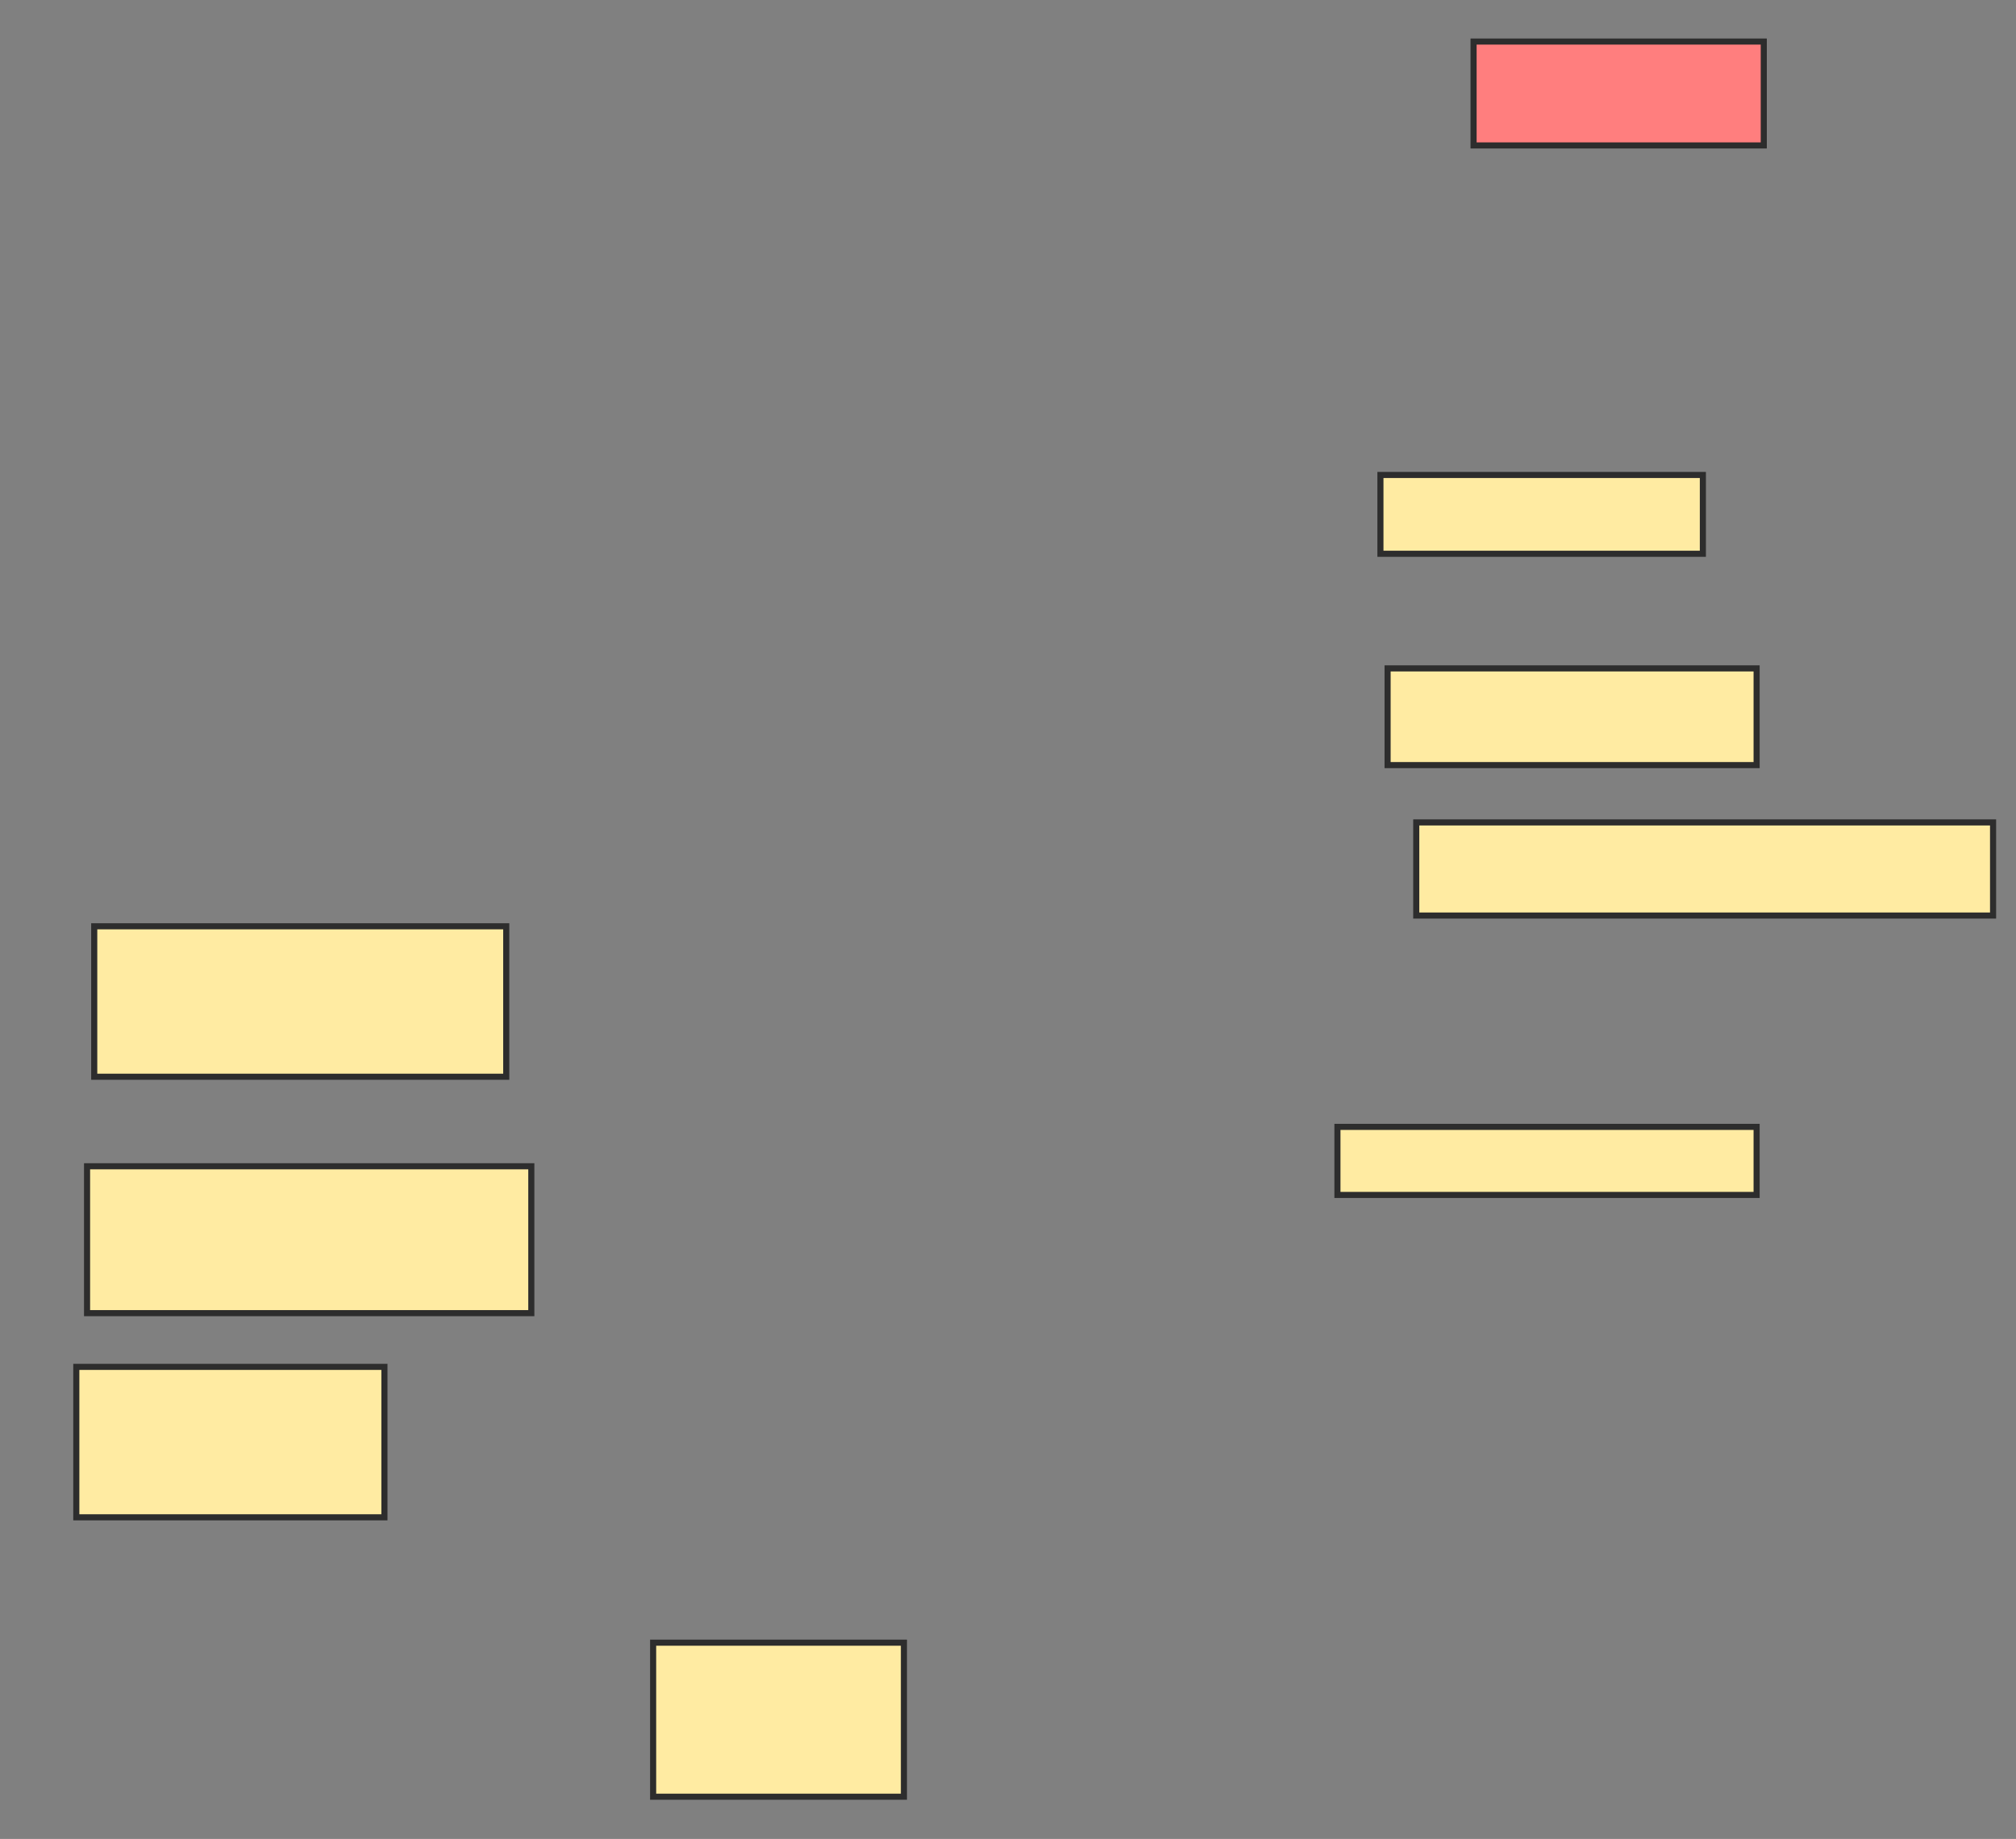 <svg xmlns="http://www.w3.org/2000/svg" width="331" height="302">
 <rect width="100%" height="100%" fill="#808080" stroke="none"/>
 <!-- Created with Image Occlusion Enhanced -->
 <g>
  <title>Labels</title>
 </g>
 <g>
  <title>Masks</title>
  <rect id="c88994fb83df45b7952825f9f3df80a7-ao-1" height="24.706" width="67.647" y="152.118" x="15.471" stroke-linecap="null" stroke-linejoin="null" stroke-dasharray="null" stroke="#2D2D2D" fill="#FFEBA2"/>
  <rect id="c88994fb83df45b7952825f9f3df80a7-ao-2" height="24.118" width="72.941" y="191.529" x="14.294" stroke-linecap="null" stroke-linejoin="null" stroke-dasharray="null" stroke="#2D2D2D" fill="#FFEBA2"/>
  <rect id="c88994fb83df45b7952825f9f3df80a7-ao-3" height="24.706" width="50.588" y="224.471" x="12.529" stroke-linecap="null" stroke-linejoin="null" stroke-dasharray="null" stroke="#2D2D2D" fill="#FFEBA2"/>
  <rect id="c88994fb83df45b7952825f9f3df80a7-ao-4" height="25.294" width="41.176" y="269.765" x="107.235" stroke-linecap="null" stroke-linejoin="null" stroke-dasharray="null" stroke="#2D2D2D" fill="#FFEBA2"/>
  <rect id="c88994fb83df45b7952825f9f3df80a7-ao-5" height="11.176" width="68.824" y="185.059" x="219.588" stroke-linecap="null" stroke-linejoin="null" stroke-dasharray="null" stroke="#2D2D2D" fill="#FFEBA2"/>
  <rect id="c88994fb83df45b7952825f9f3df80a7-ao-6" height="15.294" width="94.706" y="135.059" x="232.529" stroke-linecap="null" stroke-linejoin="null" stroke-dasharray="null" stroke="#2D2D2D" fill="#FFEBA2"/>
  <rect id="c88994fb83df45b7952825f9f3df80a7-ao-7" height="15.882" width="60.588" y="109.765" x="227.824" stroke-linecap="null" stroke-linejoin="null" stroke-dasharray="null" stroke="#2D2D2D" fill="#FFEBA2"/>
  <rect id="c88994fb83df45b7952825f9f3df80a7-ao-8" height="12.941" width="52.941" y="78" x="226.647" stroke-linecap="null" stroke-linejoin="null" stroke-dasharray="null" stroke="#2D2D2D" fill="#FFEBA2"/>
  <rect id="c88994fb83df45b7952825f9f3df80a7-ao-9" height="17.059" width="47.647" y="6.824" x="241.941" stroke-linecap="null" stroke-linejoin="null" stroke-dasharray="null" stroke="#2D2D2D" fill="#FF7E7E" class="qshape"/>
 </g>
</svg>